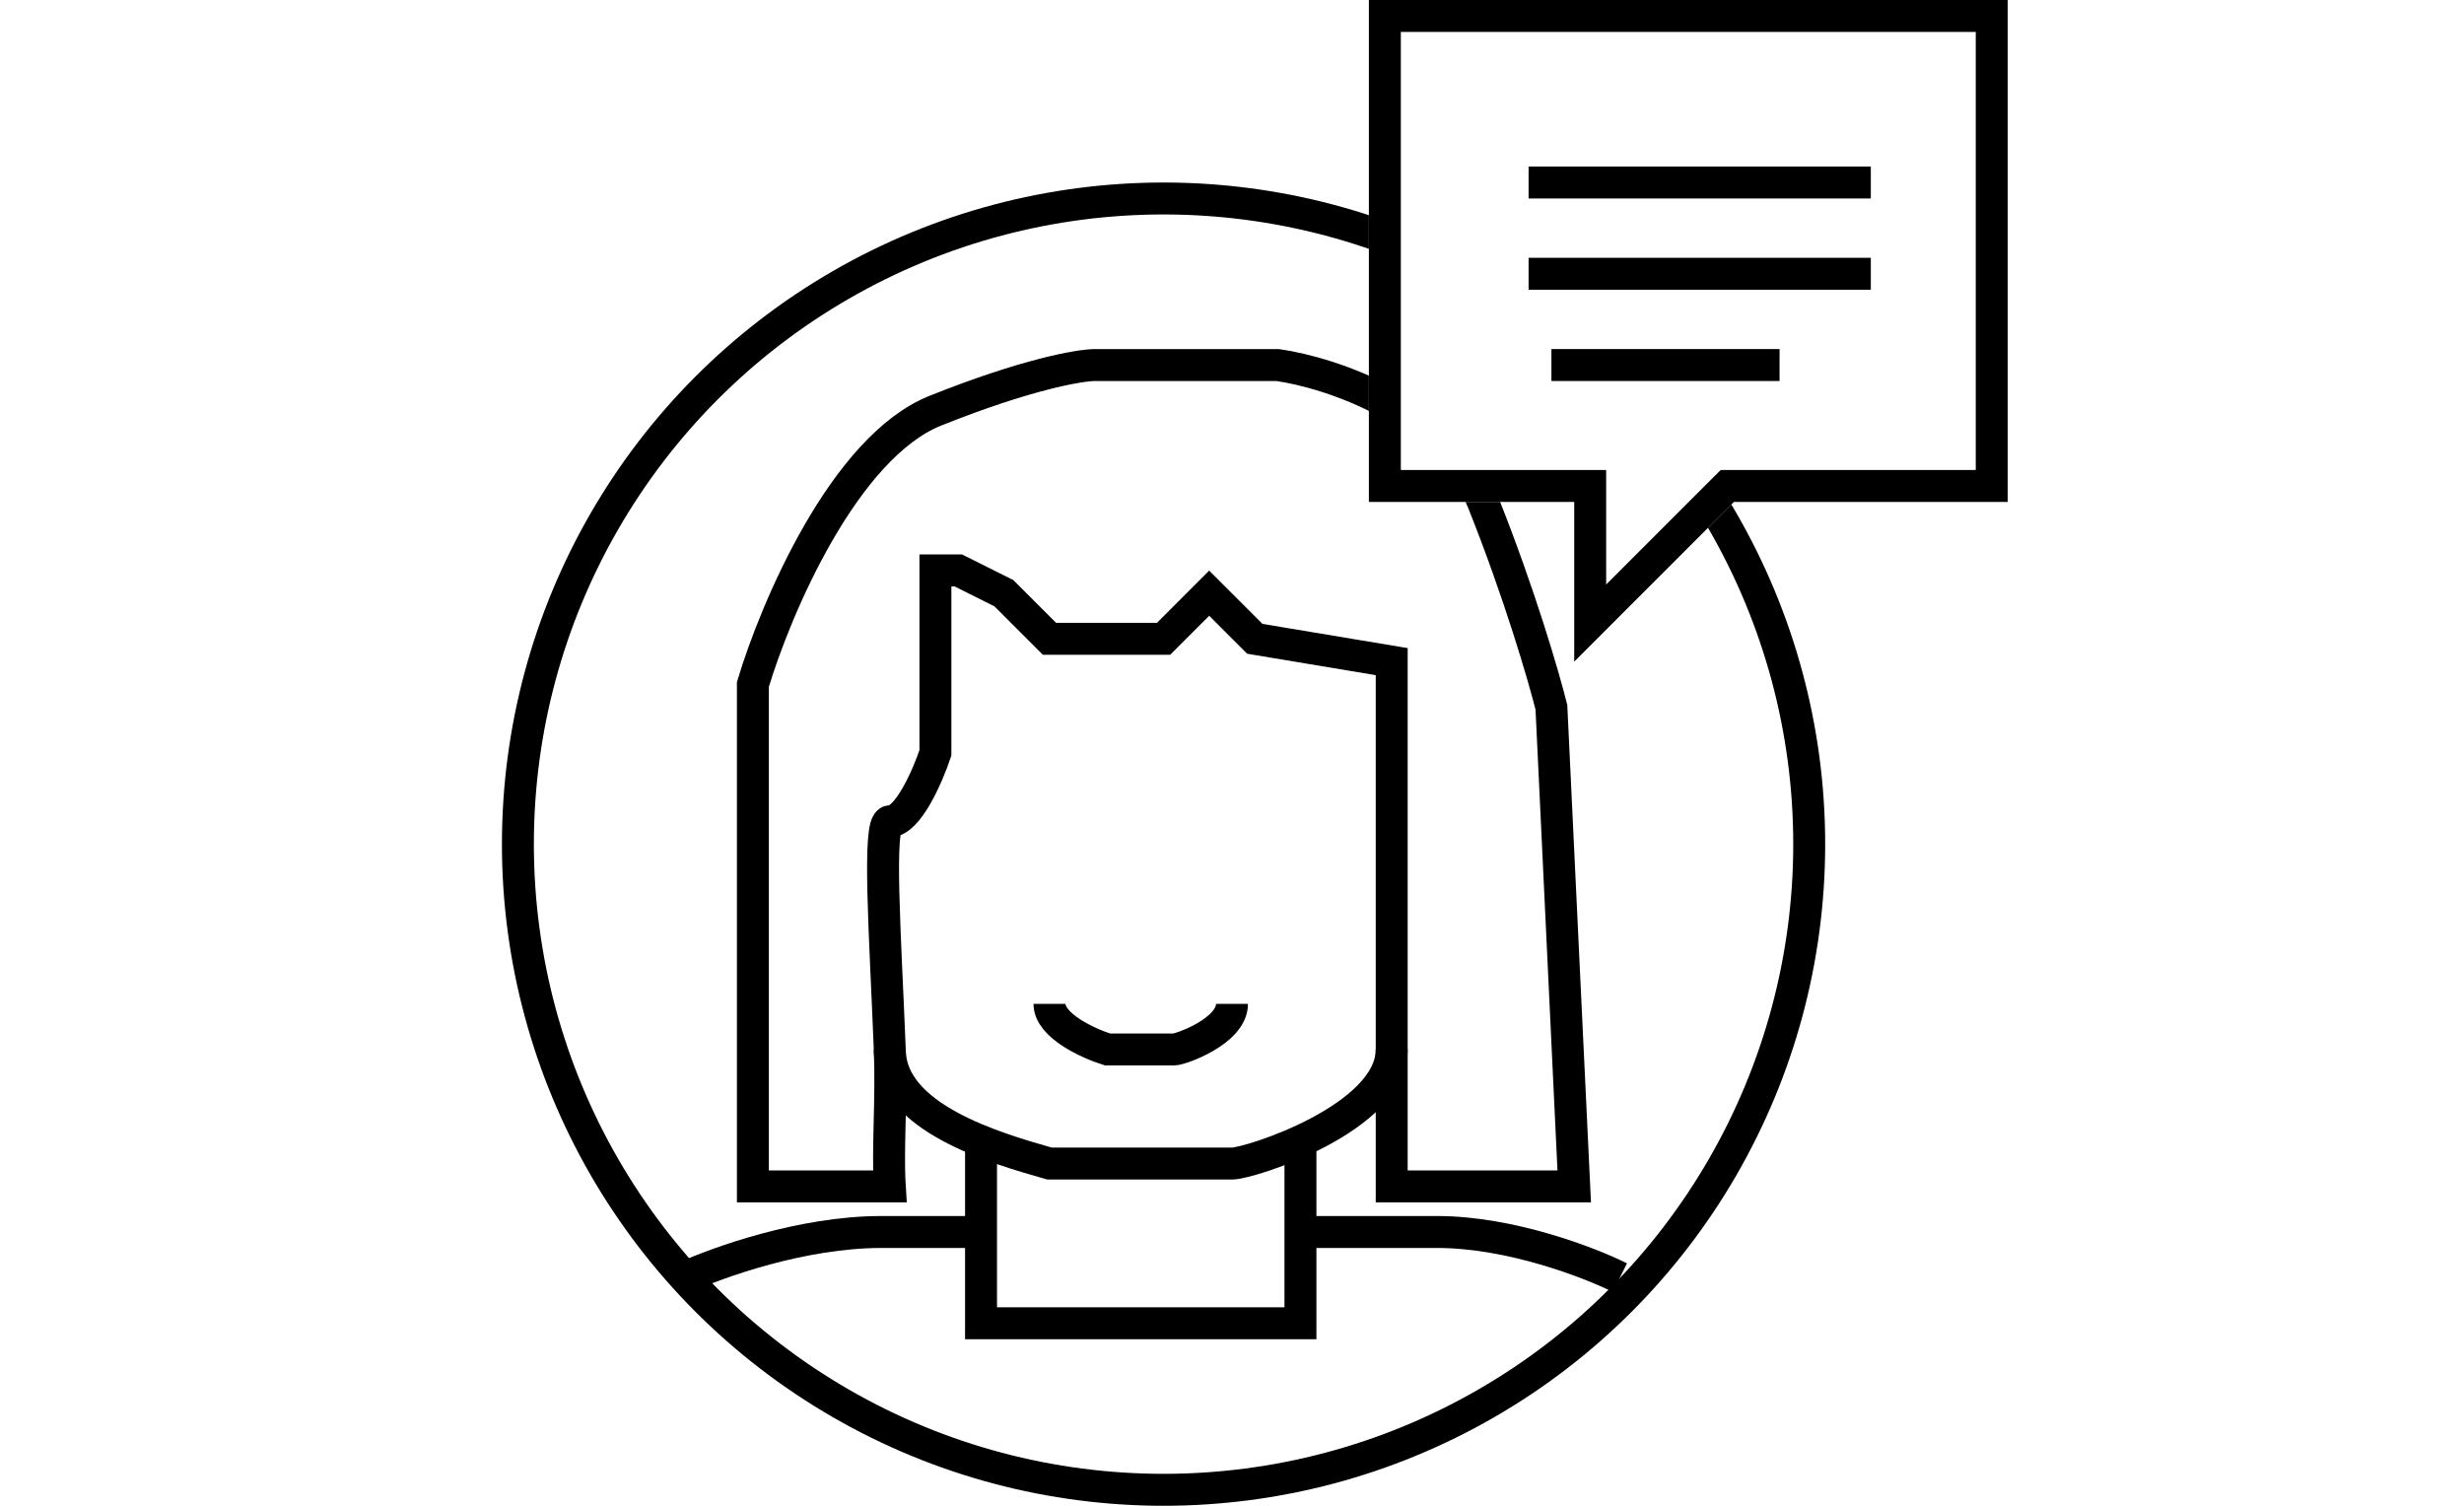 <svg width="54" height="33" viewBox="0 0 54 33" fill="none" xmlns="http://www.w3.org/2000/svg">
<rect width="54" height="33" fill="white"/>
<circle cx="25.5" cy="18.5" r="14.15" stroke="black" stroke-width="0.7"/>
<path d="M30.5 23C30.5 24.5 27.4 25.5 27 25.5C26.6 25.5 24.167 25.5 23 25.5C21.833 25.167 19.5 24.5 19.5 23" stroke="black" stroke-width="0.7"/>
<path d="M20.5 16.5V13L20.5 12.5H21L22 13L23 14H25.5L26.5 13L27.5 14L30.5 14.5V26H34.5L34 15.5C33.833 14.833 33.3 13 32.5 11C31.7 9 29.167 8.167 28 8H24C23.667 8 22.5 8.2 20.5 9C18.5 9.8 17 13.333 16.5 15V26H19.5C19.448 25.176 19.544 24.097 19.5 23C19.403 20.546 19.224 18 19.5 18C19.9 18 20.333 17 20.5 16.5Z" stroke="black" stroke-width="0.7"/>
<path d="M27 22C27 22.6 25.873 23 25.727 23C25.582 23 24.697 23 24.273 23C23.849 22.867 23 22.48 23 22" stroke="black" stroke-width="0.7"/>
<path d="M15 28C15.718 27.667 17.585 27 19.308 27C21.031 27 21.32 27 21.5 27" stroke="black" stroke-width="0.7"/>
<path d="M35.5 28C34.833 27.667 33.1 27 31.5 27C29.9 27 28.667 27 28.5 27" stroke="black" stroke-width="0.7"/>
<path d="M21.5 25V29H28.5V25" stroke="black" stroke-width="0.7"/>
<path d="M30 0H44V11H38L34.5 14.5V11H30V0Z" fill="white"/>
<path d="M37.752 10.752L34.85 13.655V11V10.65H34.5H30.35V0.35H43.65V10.65H38H37.855L37.752 10.752Z" stroke="black" stroke-width="0.7"/>
<path d="M33.5 4H41" stroke="black" stroke-width="0.7"/>
<path d="M33.5 6H41" stroke="black" stroke-width="0.7"/>
<path d="M34 8L39 8" stroke="black" stroke-width="0.7"/>
</svg>
